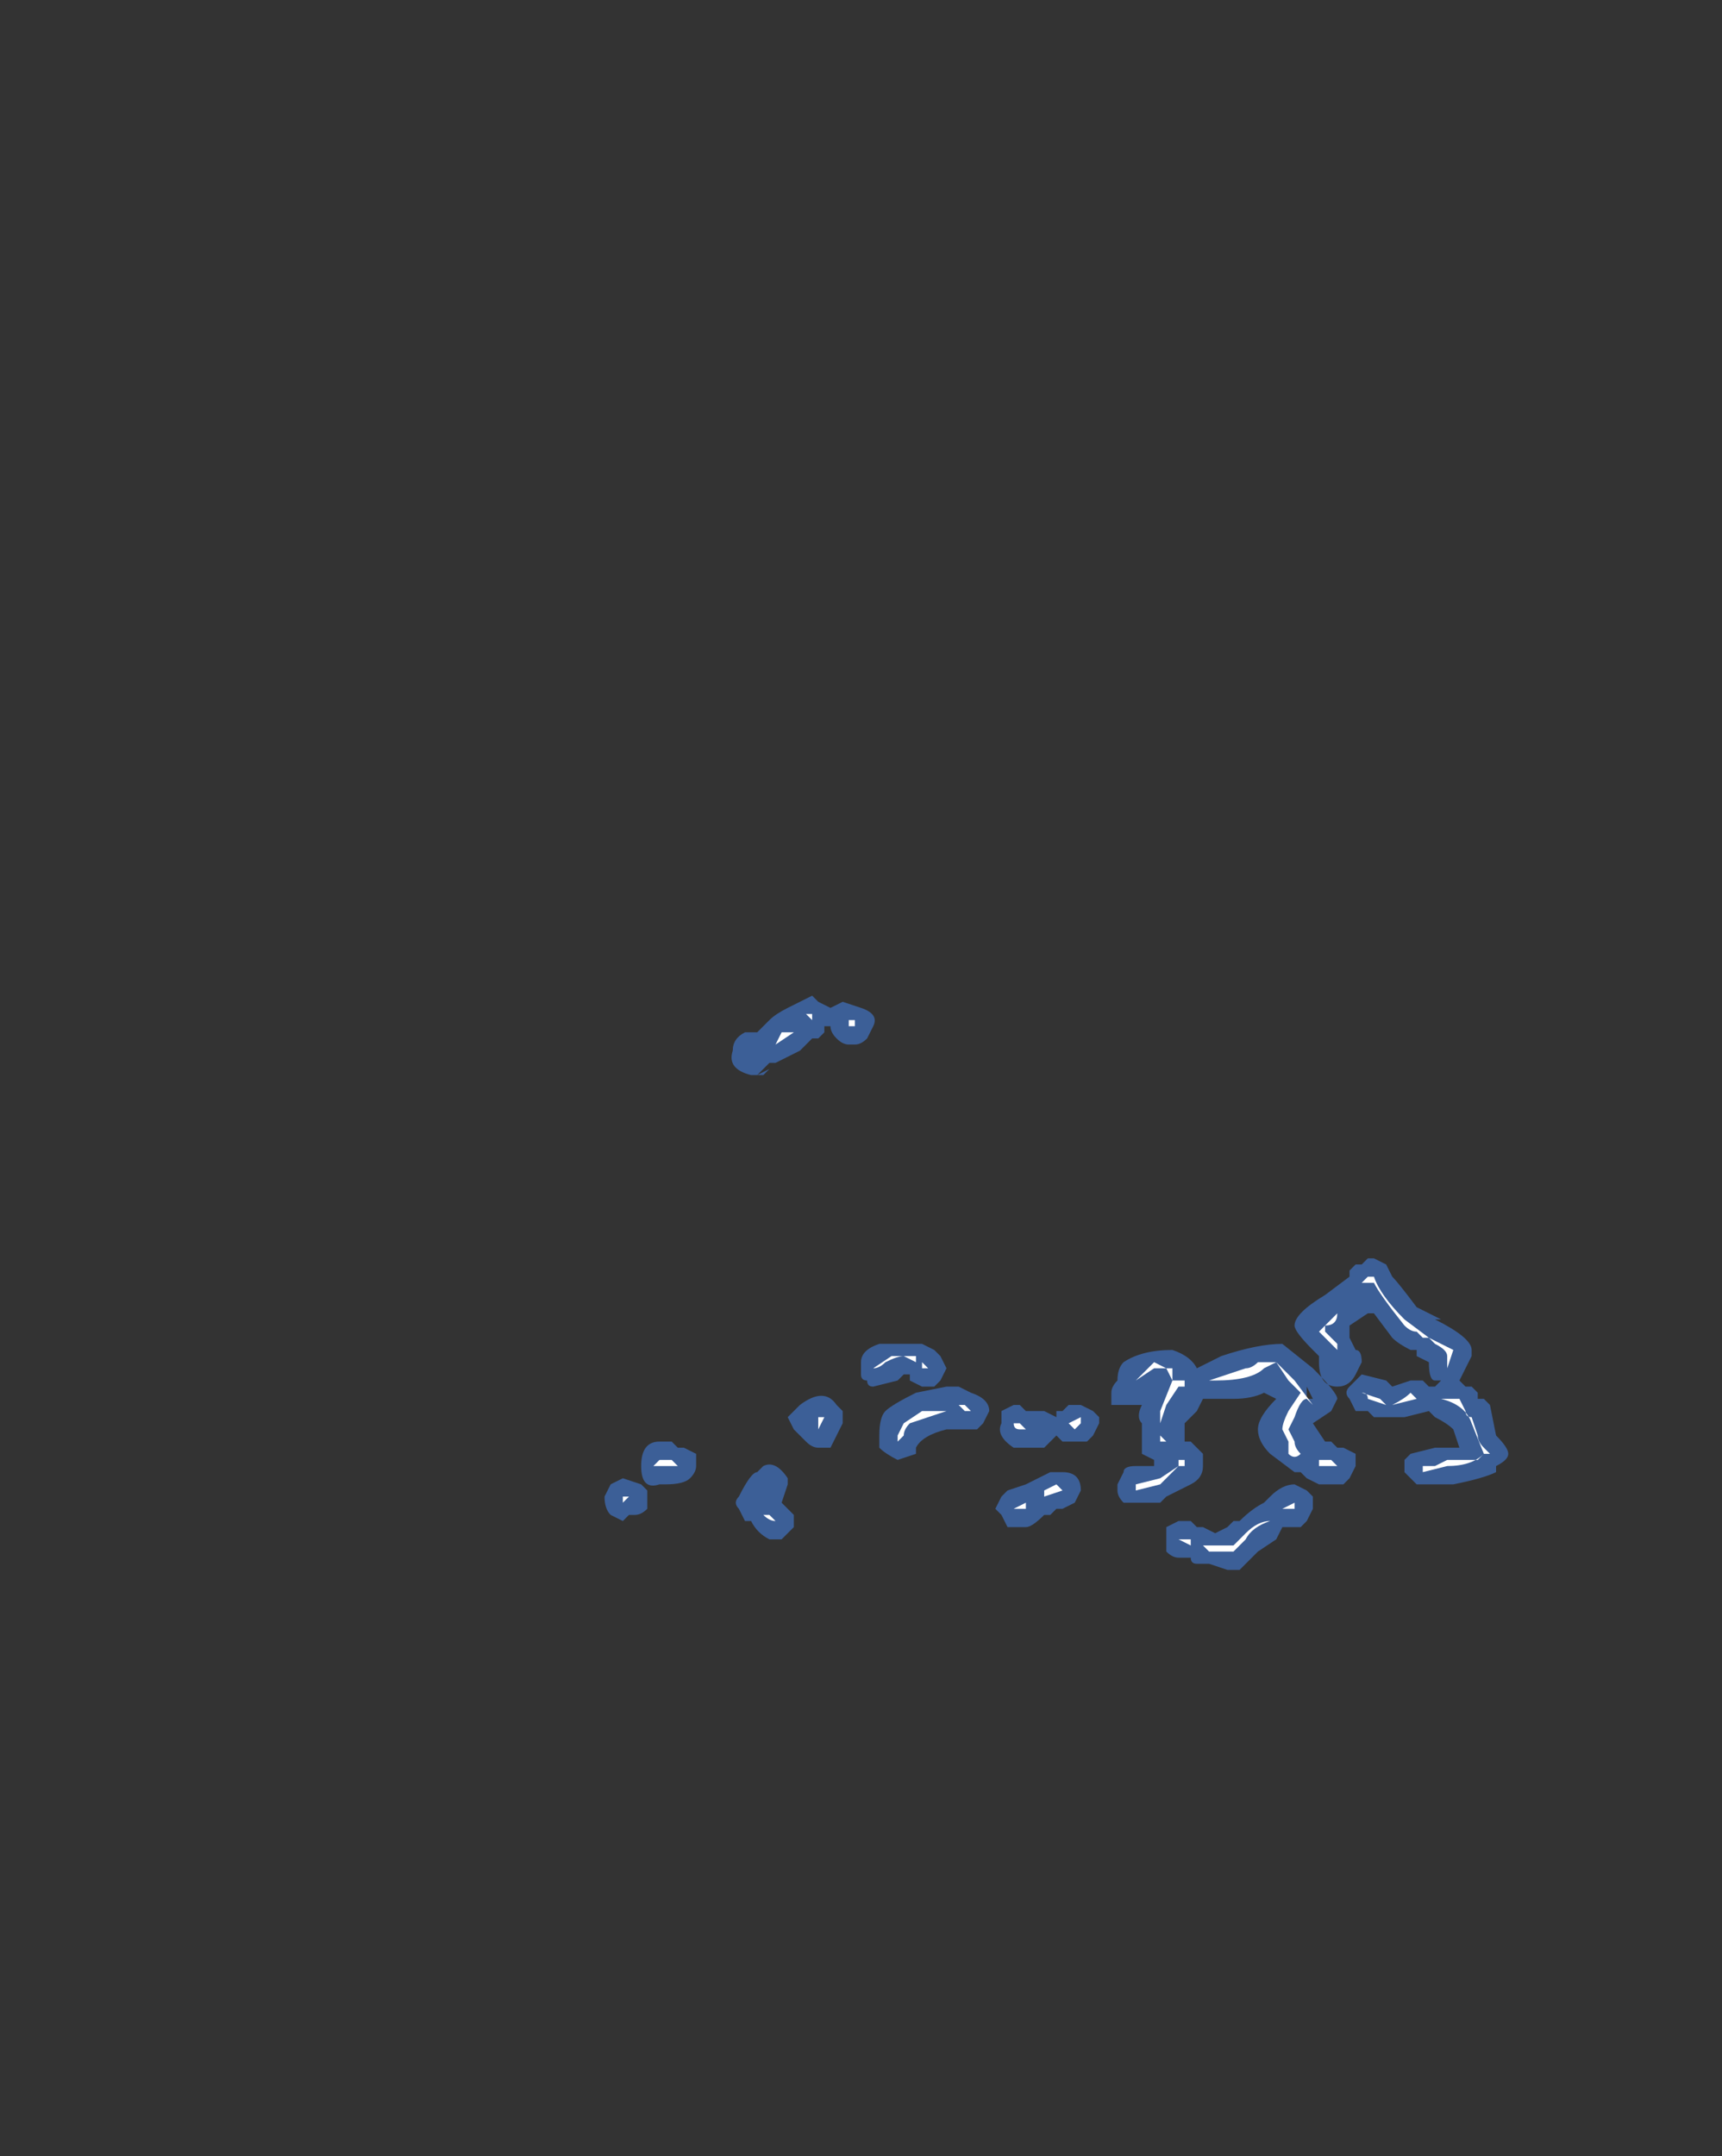 <?xml version="1.0" encoding="UTF-8" standalone="no"?>
<svg xmlns:ffdec="https://www.free-decompiler.com/flash" xmlns:xlink="http://www.w3.org/1999/xlink" ffdec:objectType="frame" height="123.55px" width="98.7px" xmlns="http://www.w3.org/2000/svg">
  <rect width="100%" height="100%" fill="#333333" stroke="none"/>
  <g transform="matrix(1.0, 0.0, 0.0, 1.0, 40.6, 123.9)">
    <use ffdec:characterId="762" height="4.7" transform="matrix(7.0, 0.0, 0.0, 7.0, -5.95, -66.85)" width="7.4" xlink:href="#shape0"/>
  </g>
  <defs>
    <g id="shape0" transform="matrix(1.0, 0.0, 0.0, 1.0, 0.85, 9.55)">
      <path d="M0.65 -9.45 L0.85 -9.55 0.9 -9.5 1.0 -9.45 1.1 -9.5 1.25 -9.45 Q1.4 -9.4 1.35 -9.3 L1.3 -9.2 Q1.25 -9.15 1.2 -9.15 L1.15 -9.15 Q1.1 -9.15 1.05 -9.2 1.0 -9.25 1.0 -9.3 L0.95 -9.3 0.95 -9.25 0.9 -9.2 0.85 -9.2 0.75 -9.1 Q0.65 -9.05 0.55 -9.0 L0.5 -9.0 0.4 -8.9 0.35 -8.9 Q0.15 -8.95 0.2 -9.1 0.2 -9.2 0.3 -9.25 L0.4 -9.25 0.5 -9.35 Q0.55 -9.4 0.65 -9.45 M0.4 -8.9 L0.5 -8.95 0.45 -8.9 0.4 -8.9 M5.4 -7.4 L5.45 -7.4 5.55 -7.35 5.6 -7.25 Q5.65 -7.2 5.8 -7.0 L6.0 -6.9 5.95 -6.9 Q6.25 -6.75 6.25 -6.65 L6.25 -6.6 6.15 -6.4 6.2 -6.35 6.25 -6.35 6.3 -6.3 6.3 -6.25 6.35 -6.25 6.4 -6.2 6.45 -5.95 Q6.55 -5.85 6.55 -5.8 6.55 -5.75 6.45 -5.7 L6.45 -5.65 Q6.35 -5.6 6.1 -5.55 L5.8 -5.55 5.7 -5.65 5.7 -5.75 5.75 -5.8 5.95 -5.85 6.15 -5.85 6.1 -6.0 Q6.05 -6.05 5.95 -6.1 L5.9 -6.15 5.7 -6.1 5.45 -6.1 5.4 -6.15 5.3 -6.15 5.25 -6.25 Q5.2 -6.3 5.25 -6.35 L5.35 -6.45 5.55 -6.4 5.6 -6.35 5.75 -6.4 5.85 -6.4 5.9 -6.35 5.95 -6.35 6.0 -6.4 5.95 -6.4 Q5.9 -6.4 5.9 -6.55 L5.8 -6.6 5.8 -6.65 5.75 -6.65 Q5.65 -6.7 5.6 -6.75 L5.45 -6.95 5.4 -6.95 5.25 -6.85 5.25 -6.75 5.3 -6.65 Q5.35 -6.65 5.35 -6.55 L5.3 -6.45 Q5.25 -6.35 5.15 -6.35 5.0 -6.35 5.0 -6.55 L5.0 -6.6 4.95 -6.65 Q4.8 -6.8 4.8 -6.85 4.8 -6.95 5.05 -7.1 L5.25 -7.25 5.25 -7.3 5.3 -7.35 5.35 -7.35 5.4 -7.4 M4.55 -6.3 Q4.45 -6.25 4.3 -6.25 L4.05 -6.25 4.0 -6.15 3.9 -6.05 3.9 -5.9 3.95 -5.9 4.05 -5.8 4.05 -5.7 Q4.05 -5.6 3.95 -5.55 L3.75 -5.45 3.7 -5.4 3.4 -5.4 Q3.35 -5.45 3.35 -5.5 L3.35 -5.55 3.4 -5.65 Q3.4 -5.7 3.5 -5.7 L3.65 -5.7 3.65 -5.75 3.55 -5.8 3.55 -6.05 Q3.5 -6.1 3.55 -6.2 L3.3 -6.2 3.3 -6.3 Q3.3 -6.35 3.35 -6.4 3.35 -6.5 3.4 -6.55 3.55 -6.65 3.8 -6.65 3.95 -6.6 4.0 -6.5 L4.2 -6.6 Q4.5 -6.7 4.7 -6.7 L4.95 -6.5 Q5.15 -6.3 5.15 -6.25 L5.1 -6.15 4.95 -6.05 5.05 -5.9 5.1 -5.9 5.15 -5.85 5.2 -5.85 5.3 -5.8 5.3 -5.7 5.25 -5.6 5.2 -5.55 5.0 -5.55 4.9 -5.6 4.85 -5.65 4.8 -5.65 4.6 -5.8 Q4.5 -5.9 4.5 -6.0 4.5 -6.1 4.65 -6.25 L4.55 -6.3 M4.9 -6.25 L4.95 -6.25 4.9 -6.35 4.9 -6.25 M4.6 -5.45 Q4.7 -5.55 4.8 -5.55 L4.9 -5.5 4.95 -5.45 4.95 -5.35 4.9 -5.25 4.85 -5.2 4.7 -5.2 4.65 -5.1 4.5 -5.0 4.35 -4.85 4.25 -4.85 4.1 -4.9 4.0 -4.9 Q3.95 -4.9 3.95 -4.95 L3.85 -4.95 Q3.8 -4.95 3.75 -5.0 L3.75 -5.1 Q3.75 -5.15 3.75 -5.2 L3.85 -5.25 3.95 -5.25 4.0 -5.2 4.05 -5.2 4.15 -5.15 4.25 -5.2 4.3 -5.25 4.35 -5.25 Q4.45 -5.35 4.55 -5.4 L4.6 -5.45 M3.05 -6.2 L3.15 -6.15 3.2 -6.1 3.2 -6.05 3.15 -5.95 3.1 -5.9 2.9 -5.9 2.85 -5.95 2.75 -5.85 2.5 -5.85 Q2.35 -5.95 2.4 -6.05 2.4 -6.1 2.4 -6.15 L2.5 -6.2 2.55 -6.2 2.6 -6.15 2.75 -6.15 2.85 -6.1 2.85 -6.15 2.9 -6.15 2.95 -6.2 3.05 -6.2 M3.0 -5.4 L2.9 -5.35 2.85 -5.35 2.8 -5.3 2.75 -5.3 Q2.65 -5.2 2.6 -5.2 L2.45 -5.2 2.4 -5.3 2.35 -5.35 2.4 -5.45 2.45 -5.5 2.6 -5.55 2.8 -5.65 2.9 -5.65 Q3.05 -5.65 3.05 -5.5 L3.0 -5.4 M1.85 -6.65 L1.9 -6.6 1.95 -6.5 1.9 -6.4 1.85 -6.35 1.75 -6.35 1.65 -6.4 1.65 -6.45 1.6 -6.45 1.55 -6.4 1.35 -6.35 Q1.3 -6.35 1.3 -6.4 1.25 -6.4 1.25 -6.45 L1.25 -6.55 Q1.25 -6.65 1.4 -6.7 L1.75 -6.7 1.85 -6.65 M2.15 -6.3 Q2.3 -6.25 2.3 -6.15 L2.25 -6.05 2.2 -6.0 1.95 -6.0 Q1.75 -5.95 1.7 -5.85 L1.7 -5.8 1.55 -5.75 Q1.45 -5.8 1.4 -5.85 L1.4 -5.95 Q1.4 -6.1 1.45 -6.15 1.5 -6.2 1.7 -6.3 L1.95 -6.35 2.05 -6.35 2.15 -6.3 M1.05 -6.2 L1.1 -6.15 1.1 -6.05 1.0 -5.85 0.9 -5.85 Q0.85 -5.85 0.8 -5.9 L0.7 -6.0 0.65 -6.1 0.75 -6.2 Q0.95 -6.35 1.05 -6.2 M0.25 -5.45 Q0.35 -5.65 0.4 -5.65 L0.45 -5.7 Q0.55 -5.75 0.65 -5.6 L0.65 -5.55 0.6 -5.4 0.7 -5.3 0.7 -5.2 0.6 -5.1 0.5 -5.1 Q0.4 -5.15 0.35 -5.25 L0.3 -5.25 0.25 -5.35 Q0.2 -5.4 0.25 -5.45 M-0.85 -5.45 L-0.8 -5.55 -0.7 -5.6 -0.55 -5.55 -0.5 -5.5 -0.5 -5.35 Q-0.55 -5.3 -0.6 -5.3 L-0.65 -5.3 -0.7 -5.25 -0.8 -5.3 Q-0.85 -5.35 -0.85 -5.45 M-0.25 -5.85 L-0.2 -5.85 -0.1 -5.8 -0.1 -5.7 Q-0.1 -5.65 -0.15 -5.6 -0.2 -5.55 -0.35 -5.55 L-0.4 -5.55 Q-0.55 -5.5 -0.55 -5.7 -0.55 -5.9 -0.4 -5.9 L-0.3 -5.9 -0.25 -5.85" fill="#437edb" fill-opacity="0.6" fill-rule="evenodd" stroke="none"/>
      <path d="M0.55 -9.15 L0.6 -9.25 0.7 -9.25 0.55 -9.15 M0.4 -9.1 L0.4 -9.1 M1.15 -9.3 L1.15 -9.35 1.2 -9.35 1.2 -9.3 1.15 -9.3 M0.8 -9.4 L0.85 -9.4 0.85 -9.35 0.8 -9.4 M5.4 -7.25 L5.45 -7.25 Q5.5 -7.1 5.7 -6.9 L5.9 -6.75 6.1 -6.65 6.05 -6.5 6.05 -6.6 Q6.05 -6.65 5.95 -6.7 L5.9 -6.75 5.85 -6.75 5.8 -6.8 Q5.75 -6.8 5.7 -6.85 5.5 -7.1 5.45 -7.2 L5.35 -7.2 5.4 -7.25 M5.3 -7.1 L5.15 -6.95 Q5.15 -6.85 5.05 -6.85 L5.05 -6.8 5.15 -6.7 5.15 -6.65 5.0 -6.8 5.3 -7.1 M5.35 -6.3 L5.5 -6.25 5.55 -6.2 5.4 -6.25 Q5.4 -6.3 5.35 -6.3 M5.2 -6.5 L5.2 -6.5 M5.75 -6.3 L5.8 -6.25 5.6 -6.2 Q5.7 -6.25 5.75 -6.3 M4.55 -6.55 L4.65 -6.55 Q4.7 -6.5 4.8 -6.4 L4.95 -6.2 4.9 -6.25 Q4.85 -6.25 4.8 -6.1 L4.75 -6.0 4.8 -5.9 Q4.8 -5.85 4.85 -5.8 4.8 -5.75 4.75 -5.8 L4.75 -5.9 4.7 -6.0 Q4.7 -6.05 4.75 -6.15 L4.85 -6.3 4.75 -6.4 4.65 -6.55 4.55 -6.5 Q4.45 -6.4 4.15 -6.4 L4.1 -6.4 4.4 -6.5 Q4.45 -6.5 4.5 -6.55 L4.55 -6.55 M5.0 -5.75 L5.1 -5.75 5.15 -5.7 5.0 -5.7 5.0 -5.75 M4.8 -5.35 L4.7 -5.35 4.8 -5.4 4.8 -5.35 M3.8 -6.5 L3.8 -6.4 3.9 -6.4 3.9 -6.35 3.85 -6.35 3.75 -6.2 3.7 -6.05 3.7 -6.15 3.8 -6.4 3.75 -6.5 3.65 -6.5 3.5 -6.4 3.65 -6.55 3.75 -6.5 3.8 -6.5 M3.05 -6.05 L3.0 -6.0 2.95 -6.05 3.05 -6.1 3.05 -6.05 M3.5 -5.55 L3.7 -5.6 3.85 -5.7 3.85 -5.75 3.9 -5.75 3.9 -5.7 3.85 -5.7 3.7 -5.55 3.5 -5.5 3.5 -5.55 M3.7 -5.95 L3.75 -5.9 3.7 -5.9 3.7 -5.95 M4.1 -5.0 L4.05 -5.05 4.3 -5.05 4.4 -5.15 Q4.5 -5.25 4.6 -5.25 4.45 -5.2 4.4 -5.1 L4.3 -5.0 4.1 -5.0 M3.95 -5.1 L3.95 -5.05 3.85 -5.1 3.95 -5.1 M1.75 -6.5 L1.75 -6.55 1.8 -6.5 1.75 -6.5 M1.7 -6.55 L1.6 -6.6 Q1.55 -6.6 1.45 -6.55 1.4 -6.5 1.35 -6.5 L1.5 -6.6 1.7 -6.6 1.7 -6.55 M2.05 -6.2 L2.1 -6.2 2.15 -6.15 2.1 -6.15 2.05 -6.2 M1.95 -6.15 L1.65 -6.05 Q1.6 -6.0 1.6 -5.95 L1.55 -5.9 1.55 -5.95 1.6 -6.05 1.75 -6.15 1.95 -6.15 M2.7 -6.0 L2.55 -6.0 Q2.5 -6.0 2.5 -6.05 L2.55 -6.05 2.6 -6.0 2.7 -6.0 M2.5 -5.35 L2.6 -5.4 2.6 -5.35 2.5 -5.35 M2.9 -5.5 L2.75 -5.45 2.75 -5.5 2.85 -5.55 2.9 -5.5 M0.5 -5.55 L0.5 -5.55 M0.95 -6.1 L0.9 -6.0 0.9 -6.1 0.95 -6.1 M0.55 -5.25 Q0.5 -5.25 0.45 -5.3 L0.5 -5.3 0.55 -5.25 M6.05 -6.25 L6.15 -6.25 6.2 -6.15 Q6.2 -6.1 6.25 -6.1 L6.3 -5.95 Q6.3 -5.9 6.35 -5.85 L6.4 -5.8 6.35 -5.8 Q6.25 -5.7 6.05 -5.7 L5.85 -5.65 5.85 -5.7 5.95 -5.7 6.05 -5.75 6.3 -5.75 6.35 -5.8 6.25 -6.05 Q6.2 -6.2 6.0 -6.25 L6.05 -6.25 M-0.4 -5.7 L-0.45 -5.7 -0.4 -5.75 -0.3 -5.75 -0.25 -5.7 -0.4 -5.7 M-0.65 -5.45 L-0.7 -5.4 -0.7 -5.45 -0.65 -5.45" fill="#ffffff" fill-rule="evenodd" stroke="none"/>
    </g>
  </defs>
</svg>
